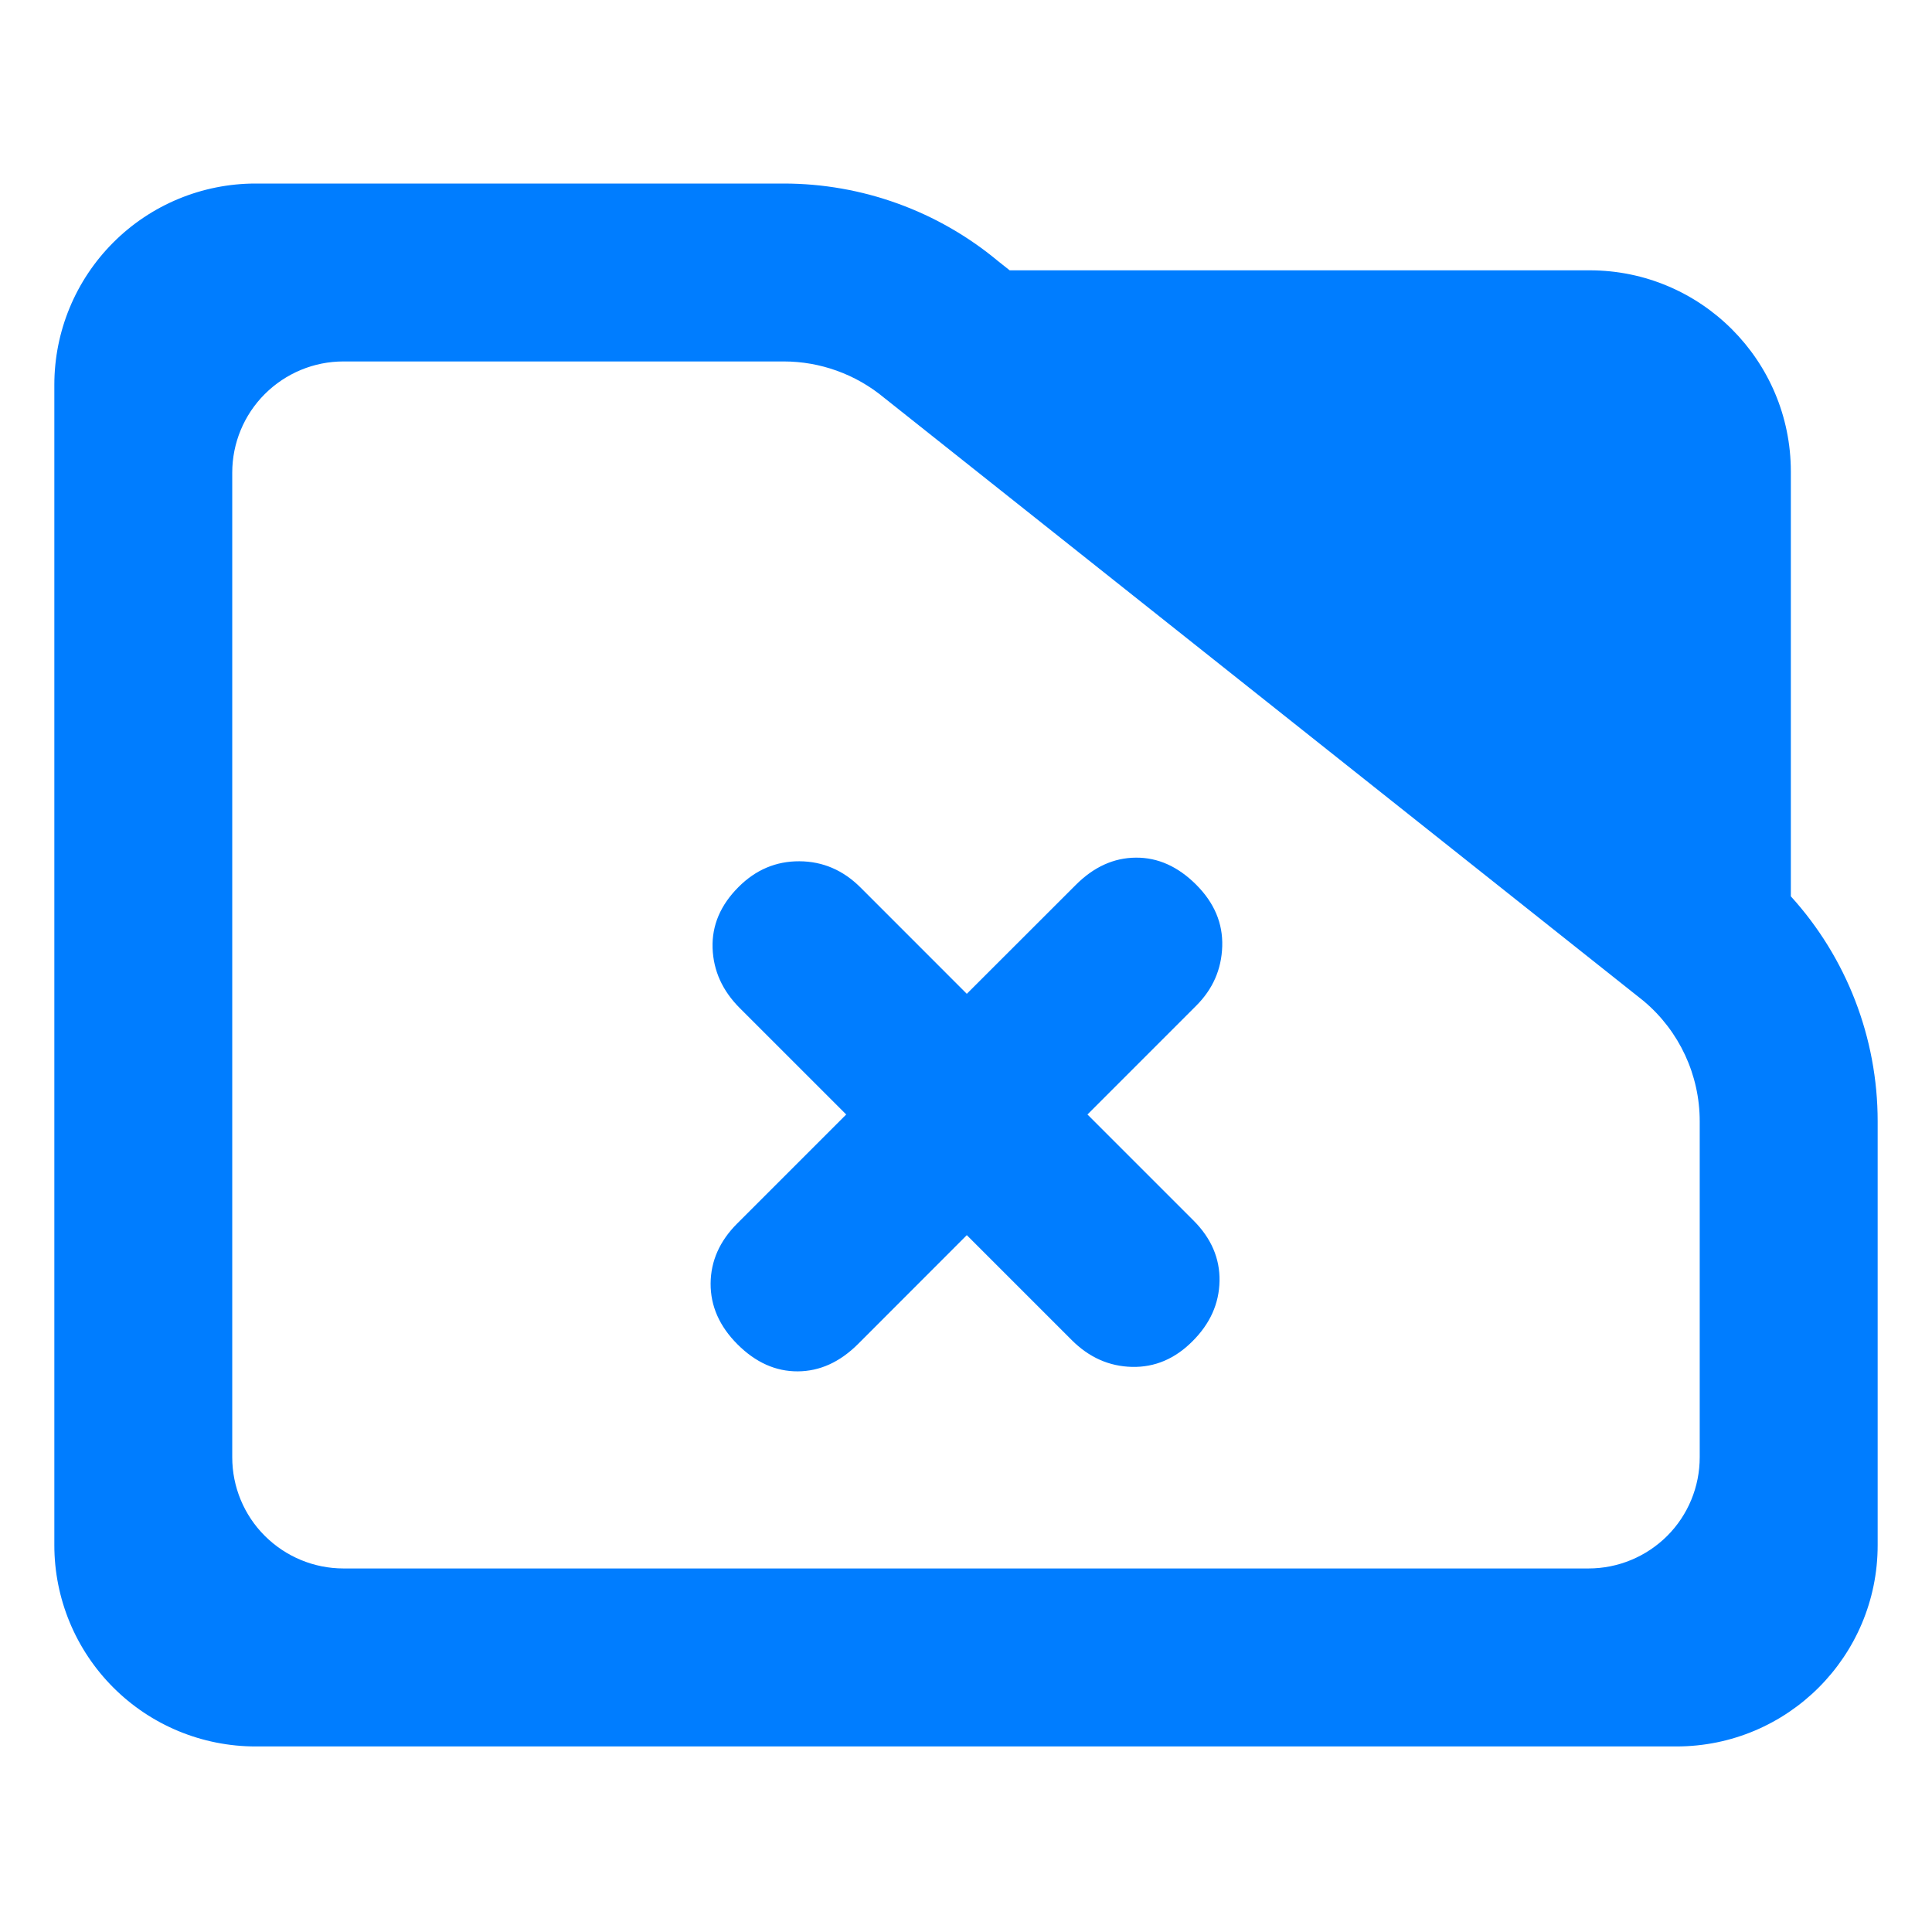 <?xml version="1.0" encoding="utf-8"?>
<svg clip-rule="evenodd" fill-rule="evenodd" stroke-linejoin="round" stroke-miterlimit="2" viewBox="0 0 48 48" xmlns="http://www.w3.org/2000/svg">
  <path fill="rgb(0, 125, 255)" d="M 44.493 22.269 C 45.873 23.788 46.65 25.778 46.65 27.857 L 46.65 38.39 C 46.65 41.152 44.412 43.39 41.65 43.39 L 6.35 43.39 C 5.023 43.39 3.751 42.863 2.815 41.926 C 1.877 40.988 1.35 39.716 1.35 38.39 L 1.35 9.56 C 1.35 8.233 1.877 6.962 2.815 6.024 C 3.751 5.087 5.023 4.56 6.35 4.56 L 19.47 4.56 C 21.415 4.56 23.3 5.241 24.795 6.486 L 25.085 6.716 L 39.494 6.716 C 42.255 6.716 44.493 8.955 44.493 11.716 L 44.493 22.269 Z M 40.824 24.86 L 21.96 9.878 C 21.259 9.298 20.38 8.98 19.47 8.98 L 8.533 8.98 C 7.8 8.98 7.098 9.272 6.579 9.79 C 6.061 10.307 5.77 11.01 5.77 11.742 L 5.77 36.206 C 5.77 36.939 6.061 37.642 6.579 38.158 C 7.098 38.676 7.8 38.968 8.533 38.968 L 39.467 38.968 C 40.2 38.968 40.902 38.676 41.42 38.16 C 41.939 37.642 42.229 36.939 42.229 36.206 L 42.229 27.857 C 42.229 26.707 41.722 25.616 40.842 24.875 L 40.824 24.86 Z M 21.315 33.394 C 20.867 33.841 20.368 34.068 19.821 34.071 C 19.274 34.074 18.775 33.851 18.324 33.401 C 17.873 32.95 17.652 32.446 17.655 31.888 C 17.659 31.331 17.879 30.833 18.317 30.396 L 21.024 27.689 L 18.38 25.046 C 17.948 24.614 17.724 24.118 17.704 23.555 C 17.685 22.991 17.9 22.485 18.351 22.035 C 18.778 21.608 19.282 21.395 19.861 21.398 C 20.441 21.401 20.946 21.618 21.378 22.048 L 24.02 24.691 L 26.727 21.986 C 27.175 21.537 27.674 21.311 28.221 21.308 C 28.768 21.304 29.266 21.528 29.717 21.978 C 30.168 22.428 30.384 22.939 30.366 23.511 C 30.348 24.083 30.132 24.575 29.72 24.986 L 27.018 27.689 L 29.654 30.325 C 30.093 30.765 30.309 31.266 30.299 31.827 C 30.288 32.388 30.065 32.887 29.627 33.323 C 29.192 33.76 28.69 33.973 28.125 33.96 C 27.557 33.947 27.058 33.725 26.627 33.294 L 24.02 30.687 L 21.315 33.394 Z"/>
</svg>